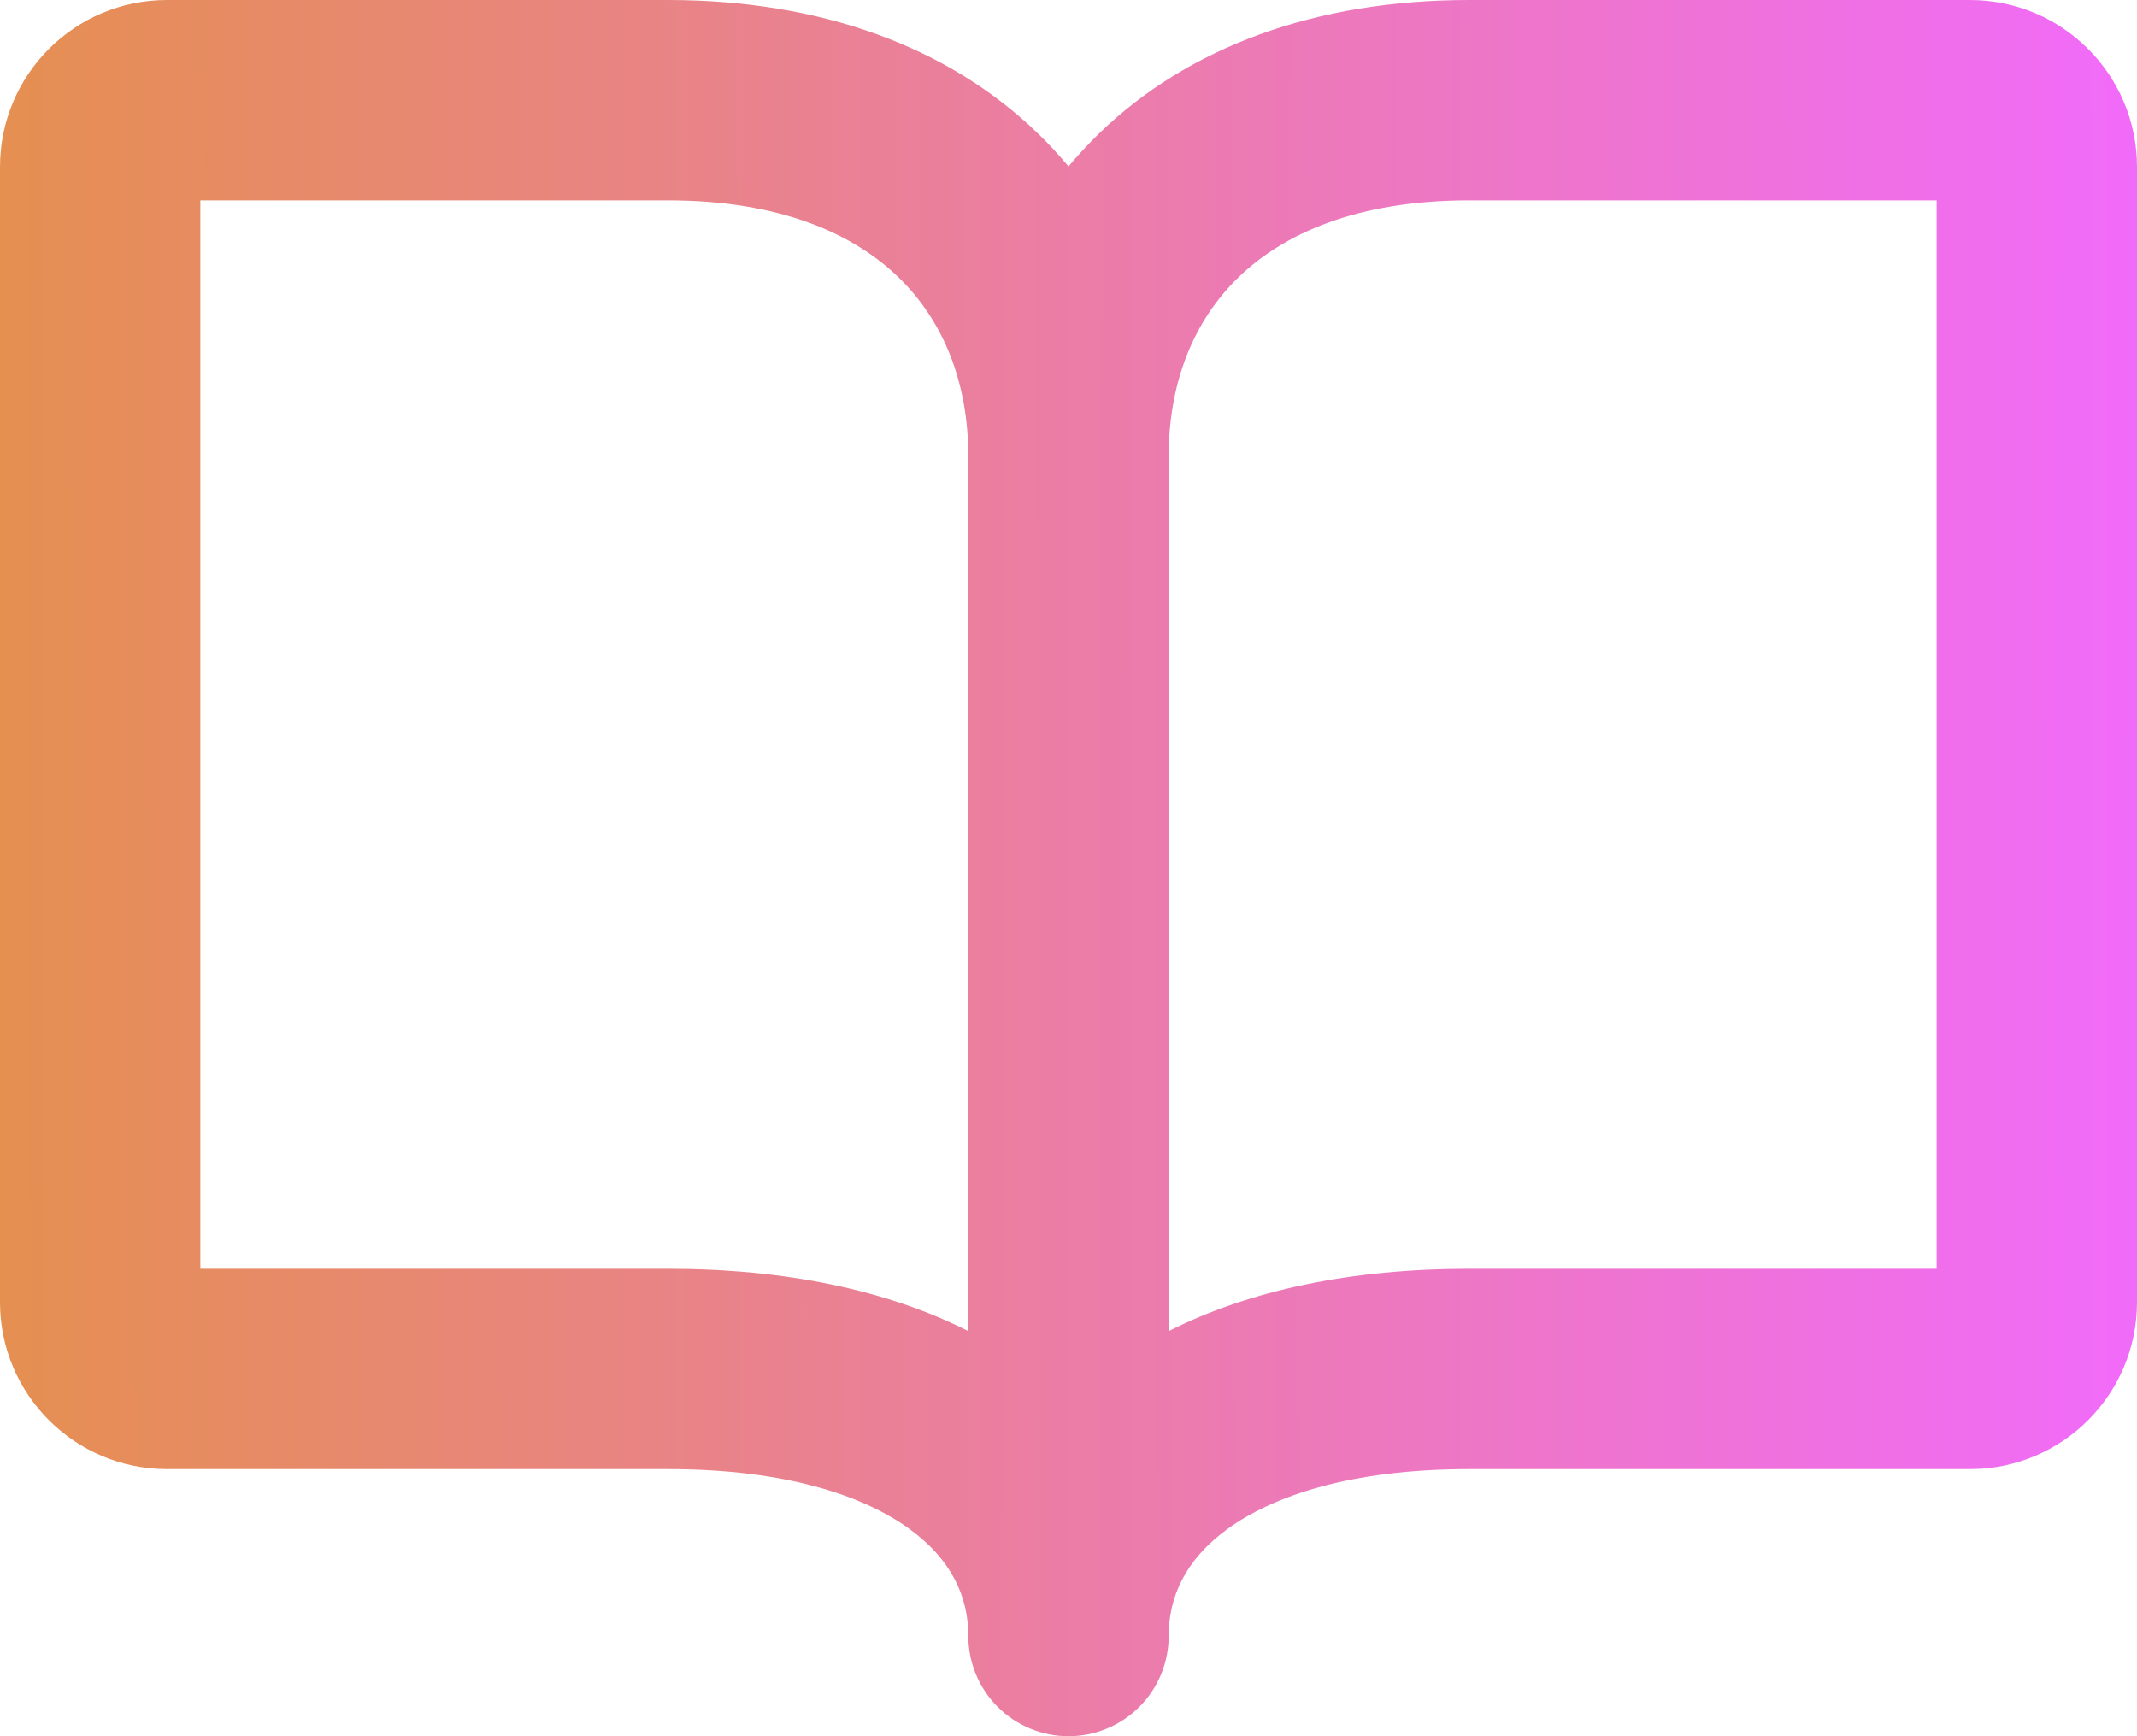 <svg width="800" height="650" viewBox="0 0 800 650" fill="none" xmlns="http://www.w3.org/2000/svg">
<path fill-rule="evenodd" clip-rule="evenodd" d="M62.5 0C28 0 0 28 0 62.5V487.5C0 522 28 550 62.5 550H250C294.8 550 323.75 560.25 340.45 572.4C356.3 583.9 362.5 597.9 362.5 612.5C362.5 622.446 366.451 631.984 373.483 639.016C380.516 646.049 390.054 650 400 650C409.946 650 419.484 646.049 426.516 639.016C433.549 631.984 437.5 622.446 437.5 612.5C437.5 597.9 443.7 583.9 459.55 572.4C476.25 560.25 505.2 550 550 550H737.5C772 550 800 522 800 487.5V62.5C800 28 772 0 737.5 0H550C492.3 0 444.7 17.7 411.4 50C407.35 54 403.55 58.05 400 62.3C396.422 57.999 392.617 53.893 388.6 50C355.3 17.7 307.7 0 250 0H62.5ZM437.5 498.35C468 482.9 506.1 475 550 475H725V75H550C507.7 75 480.3 87.65 463.6 103.85C446.85 120.1 437.5 143.2 437.5 170.85V498.35ZM362.5 498.35V170.85C362.5 143.2 353.15 120.1 336.4 103.85C319.7 87.65 292.3 75 250 75H75V475H250C293.9 475 332 482.9 362.5 498.35Z" fill="url(#paint0_linear_445_7)"/>
<defs>
<linearGradient id="paint0_linear_445_7" x1="800" y1="324.233" x2="-2.28592e-05" y2="325.767" gradientUnits="userSpaceOnUse">
<stop stop-color="#F16BFA"/>
<stop offset="1" stop-color="#E58F51"/>
</linearGradient>
</defs>
</svg>
